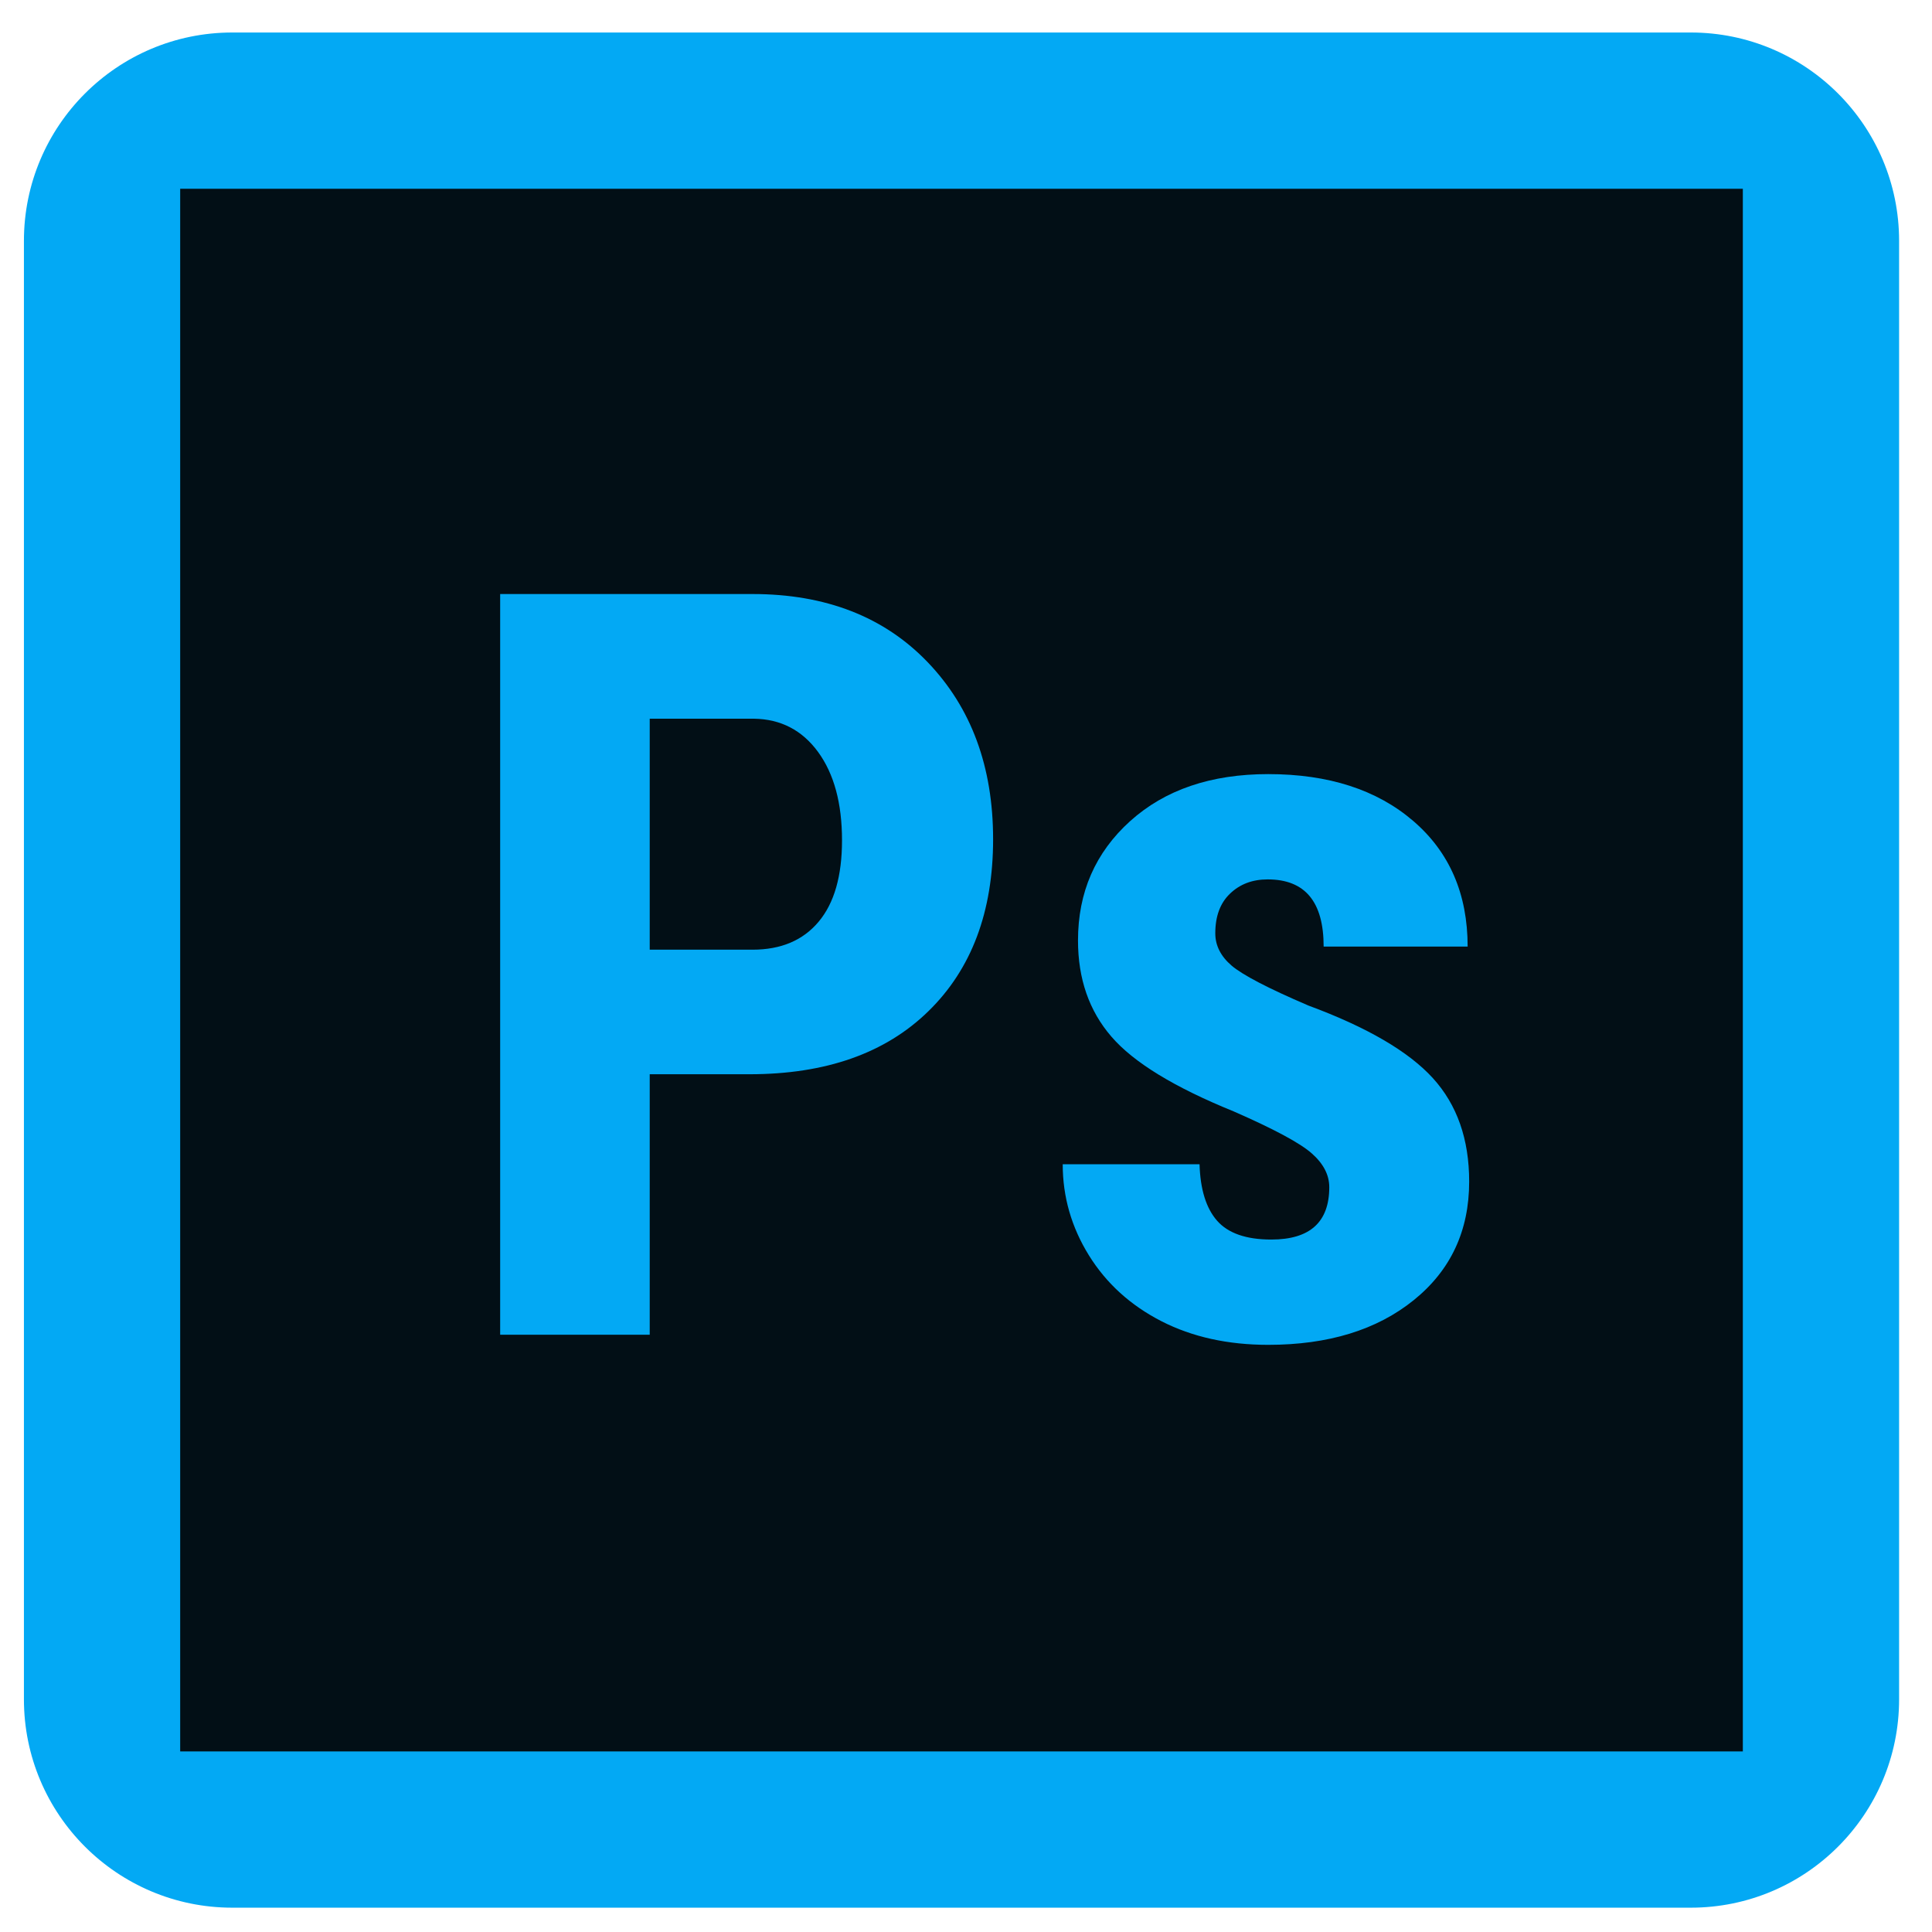 <svg width="34" height="34" viewBox="0 0 34 34" fill="none" xmlns="http://www.w3.org/2000/svg">
<path d="M0.421 4.239C0.421 2.214 2.063 0.572 4.088 0.572H29.755C31.779 0.572 33.421 2.214 33.421 4.239V29.905C33.421 31.93 31.779 33.572 29.755 33.572H4.088C2.063 33.572 0.421 31.93 0.421 29.905V4.239Z" fill="#03A9F4"/>
<path d="M13.269 12.648H11.434V16.713H13.242C13.744 16.713 14.132 16.549 14.407 16.22C14.682 15.892 14.818 15.415 14.818 14.788C14.818 14.137 14.678 13.62 14.398 13.235C14.117 12.85 13.74 12.655 13.269 12.648Z" fill="#020F16"/>
<path d="M3.171 3.322V30.822H30.671V3.322H3.171ZM16.339 17.795C15.582 18.536 14.531 18.905 13.188 18.905H11.434V23.489H8.802V10.454H13.243C14.531 10.454 15.56 10.855 16.326 11.654C17.093 12.454 17.477 13.492 17.477 14.769C17.477 16.046 17.097 17.055 16.339 17.795ZM24.88 22.88C24.23 23.405 23.375 23.667 22.319 23.667C21.609 23.667 20.982 23.529 20.439 23.251C19.897 22.973 19.47 22.587 19.163 22.092C18.856 21.597 18.702 21.062 18.702 20.489H21.11C21.123 20.93 21.225 21.262 21.419 21.483C21.614 21.704 21.931 21.814 22.373 21.814C23.053 21.814 23.393 21.507 23.393 20.892C23.393 20.677 23.29 20.478 23.084 20.297C22.878 20.115 22.421 19.87 21.711 19.559C20.667 19.135 19.949 18.697 19.558 18.242C19.166 17.788 18.971 17.225 18.971 16.55C18.971 15.702 19.277 15.003 19.888 14.451C20.5 13.899 21.311 13.623 22.319 13.623C23.38 13.623 24.231 13.898 24.87 14.447C25.509 14.995 25.828 15.733 25.828 16.658H23.294C23.294 15.87 22.967 15.476 22.309 15.476C22.041 15.476 21.821 15.559 21.647 15.726C21.472 15.893 21.387 16.127 21.387 16.425C21.387 16.639 21.483 16.829 21.674 16.993C21.866 17.157 22.315 17.392 23.026 17.696C24.059 18.078 24.788 18.504 25.215 18.972C25.642 19.441 25.855 20.048 25.855 20.794C25.855 21.66 25.53 22.355 24.88 22.88Z" fill="#020F16"/>
</svg>
